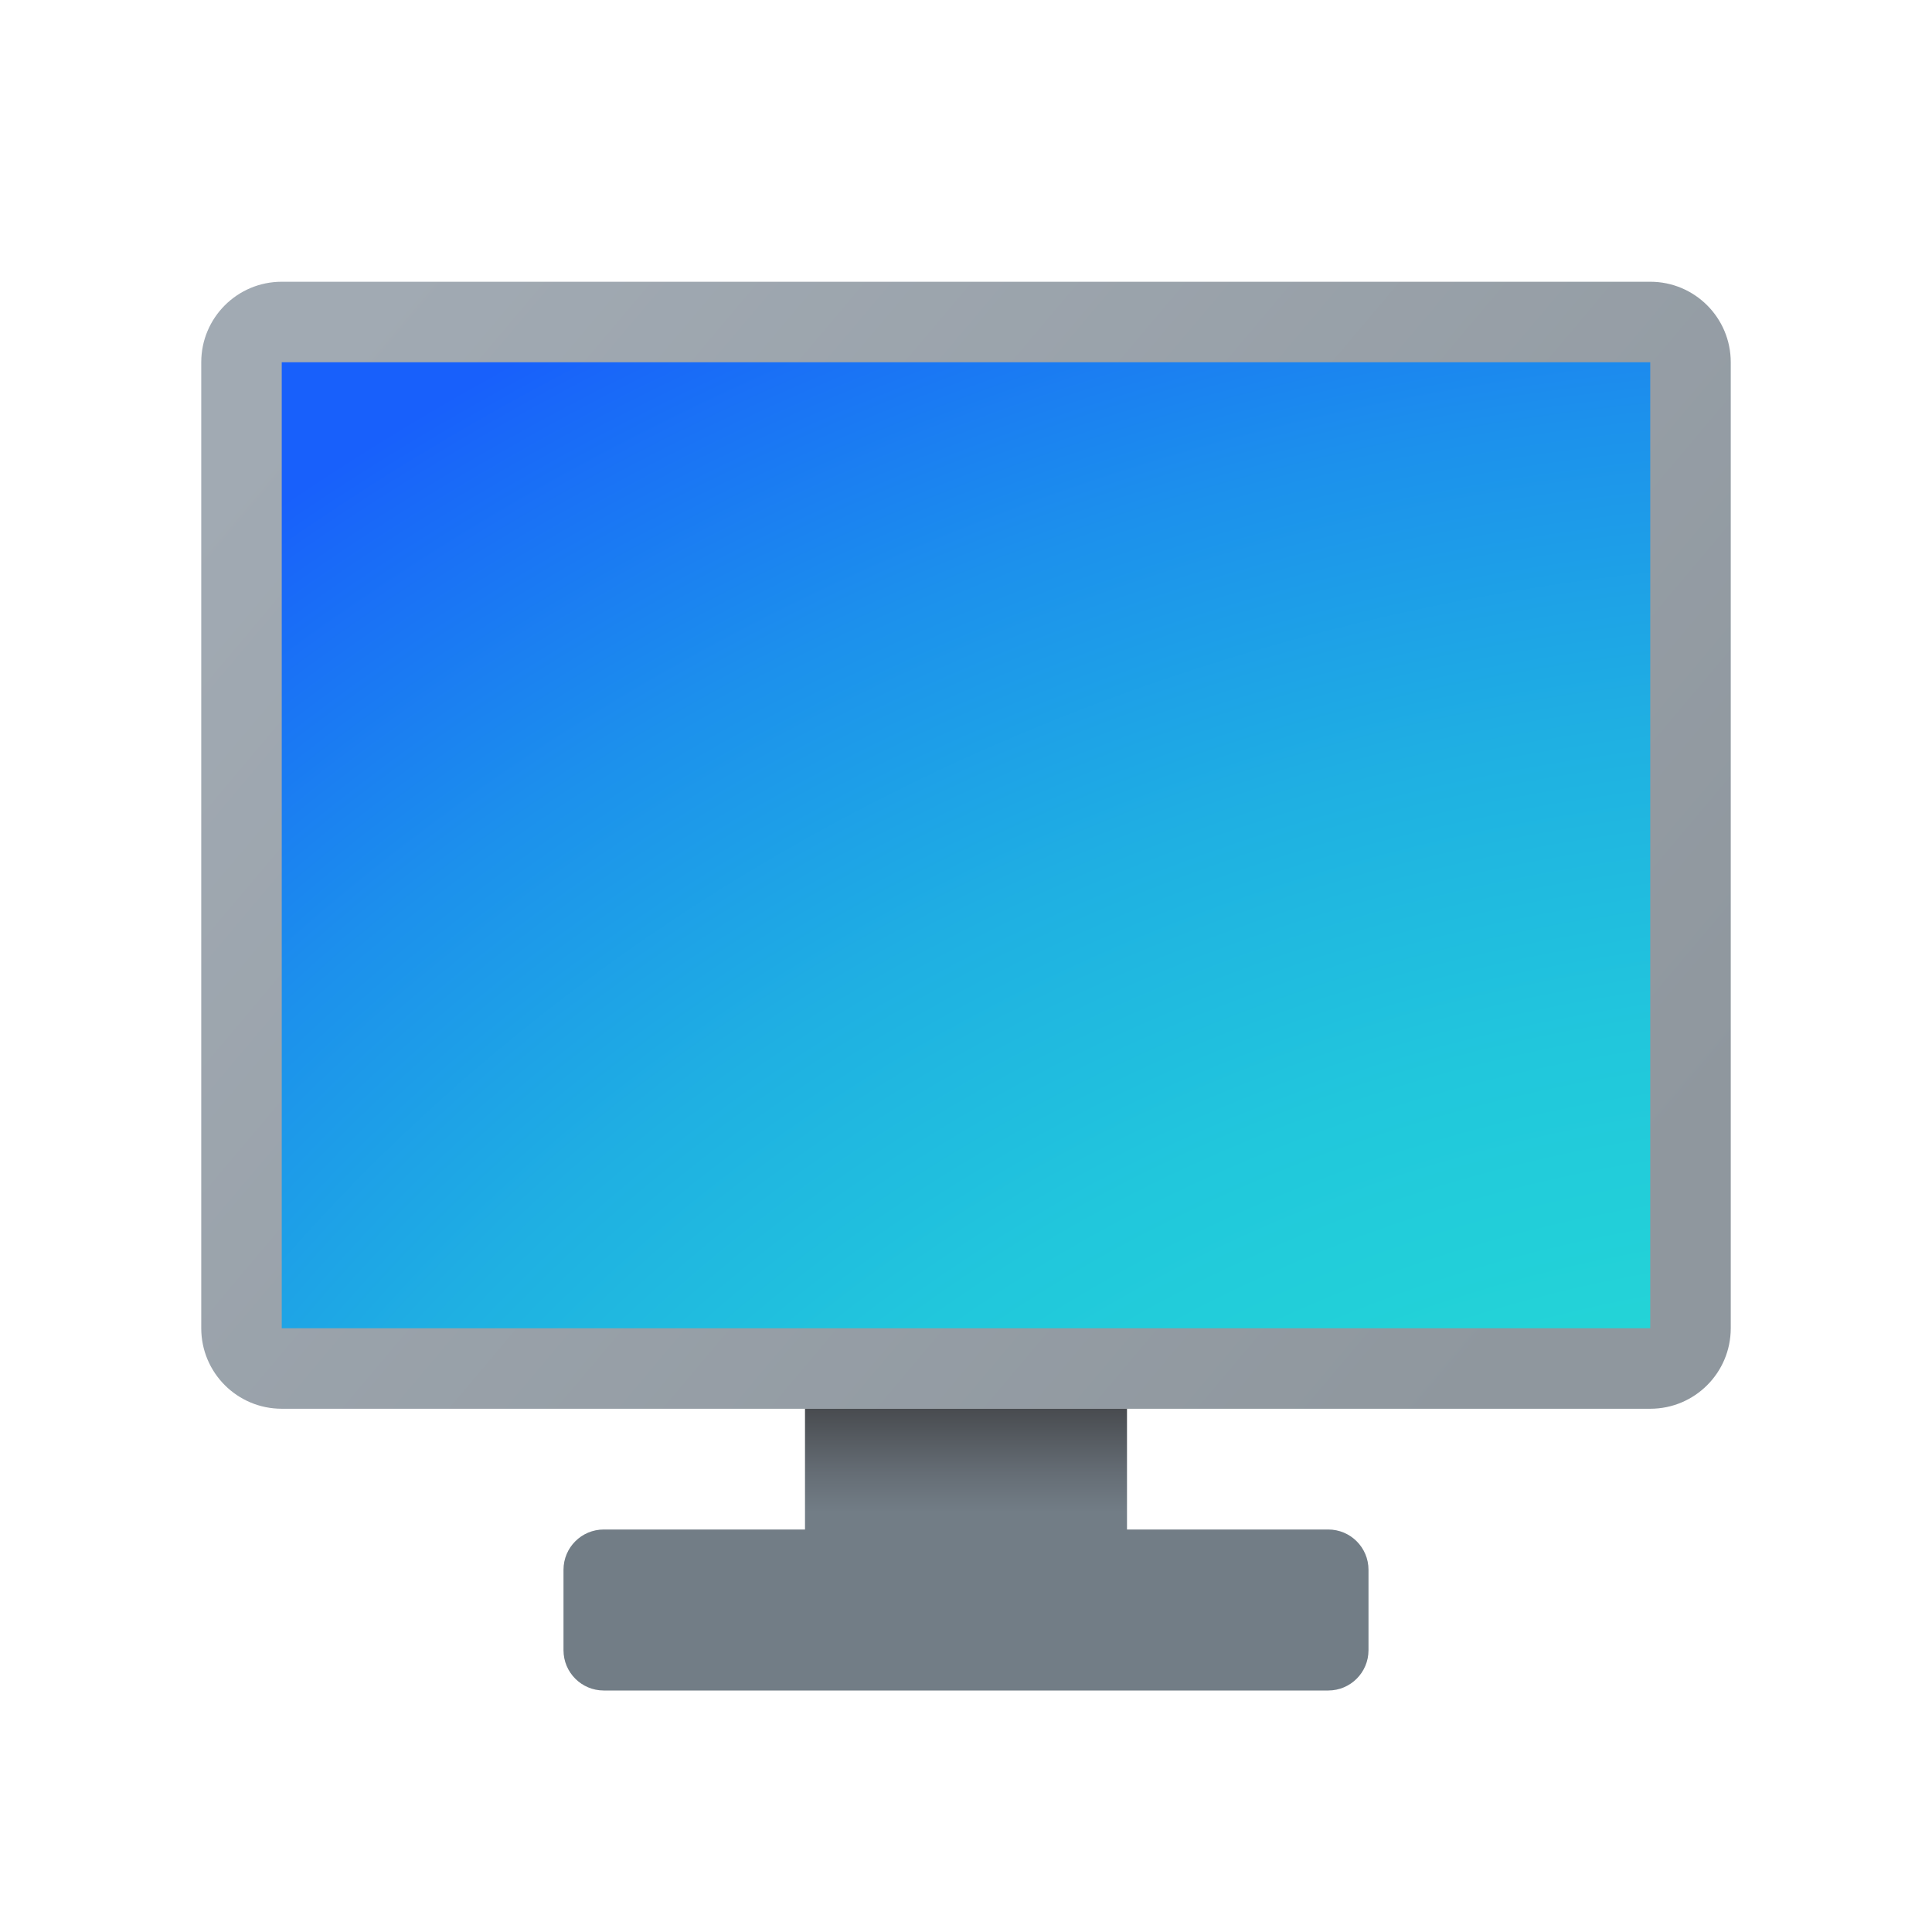<svg xmlns="http://www.w3.org/2000/svg" viewBox="0 0 48 48" width="50px" height="50px"><linearGradient id="1xwB_iTLxstkssZ6q5Itha" x1="8.663" x2="38.122" y1="8.059" y2="32.915" gradientUnits="userSpaceOnUse"><stop offset="0" stop-color="#a1aab3"/><stop offset="1" stop-color="#8f979e"/></linearGradient><path fill="url(#1xwB_iTLxstkssZ6q5Itha)" d="M41,35H7c-1.105,0-2-0.895-2-2V9c0-1.105,0.895-2,2-2h34c1.105,0,2,0.895,2,2v24	C43,34.105,42.105,35,41,35z"/><radialGradient id="1xwB_iTLxstkssZ6q5Ithb" cx="56.516" cy="78.468" r="86.245" gradientTransform="matrix(.809 0 0 .719 1.333 2.531)" gradientUnits="userSpaceOnUse"><stop offset=".323" stop-color="#23d9d6"/><stop offset=".427" stop-color="#23d4d7"/><stop offset=".542" stop-color="#21c7dc"/><stop offset=".664" stop-color="#1fb0e2"/><stop offset=".789" stop-color="#1c91ec"/><stop offset=".917" stop-color="#1969f8"/><stop offset=".944" stop-color="#1860fb"/></radialGradient><rect width="34" height="24" x="7" y="9" fill="url(#1xwB_iTLxstkssZ6q5Ithb)"/><linearGradient id="1xwB_iTLxstkssZ6q5Ithc" x1="24" x2="24" y1="34.985" y2="42.014" gradientUnits="userSpaceOnUse"><stop offset="0" stop-color="#484b4f"/><stop offset=".23" stop-color="#656d75"/><stop offset=".367" stop-color="#727d86"/></linearGradient><path fill="url(#1xwB_iTLxstkssZ6q5Ithc)" d="M33,38h-5v-3h-8v3h-5c-0.552,0-1,0.448-1,1v2c0,0.552,0.448,1,1,1h18c0.552,0,1-0.448,1-1v-2	C34,38.448,33.552,38,33,38z"/></svg>